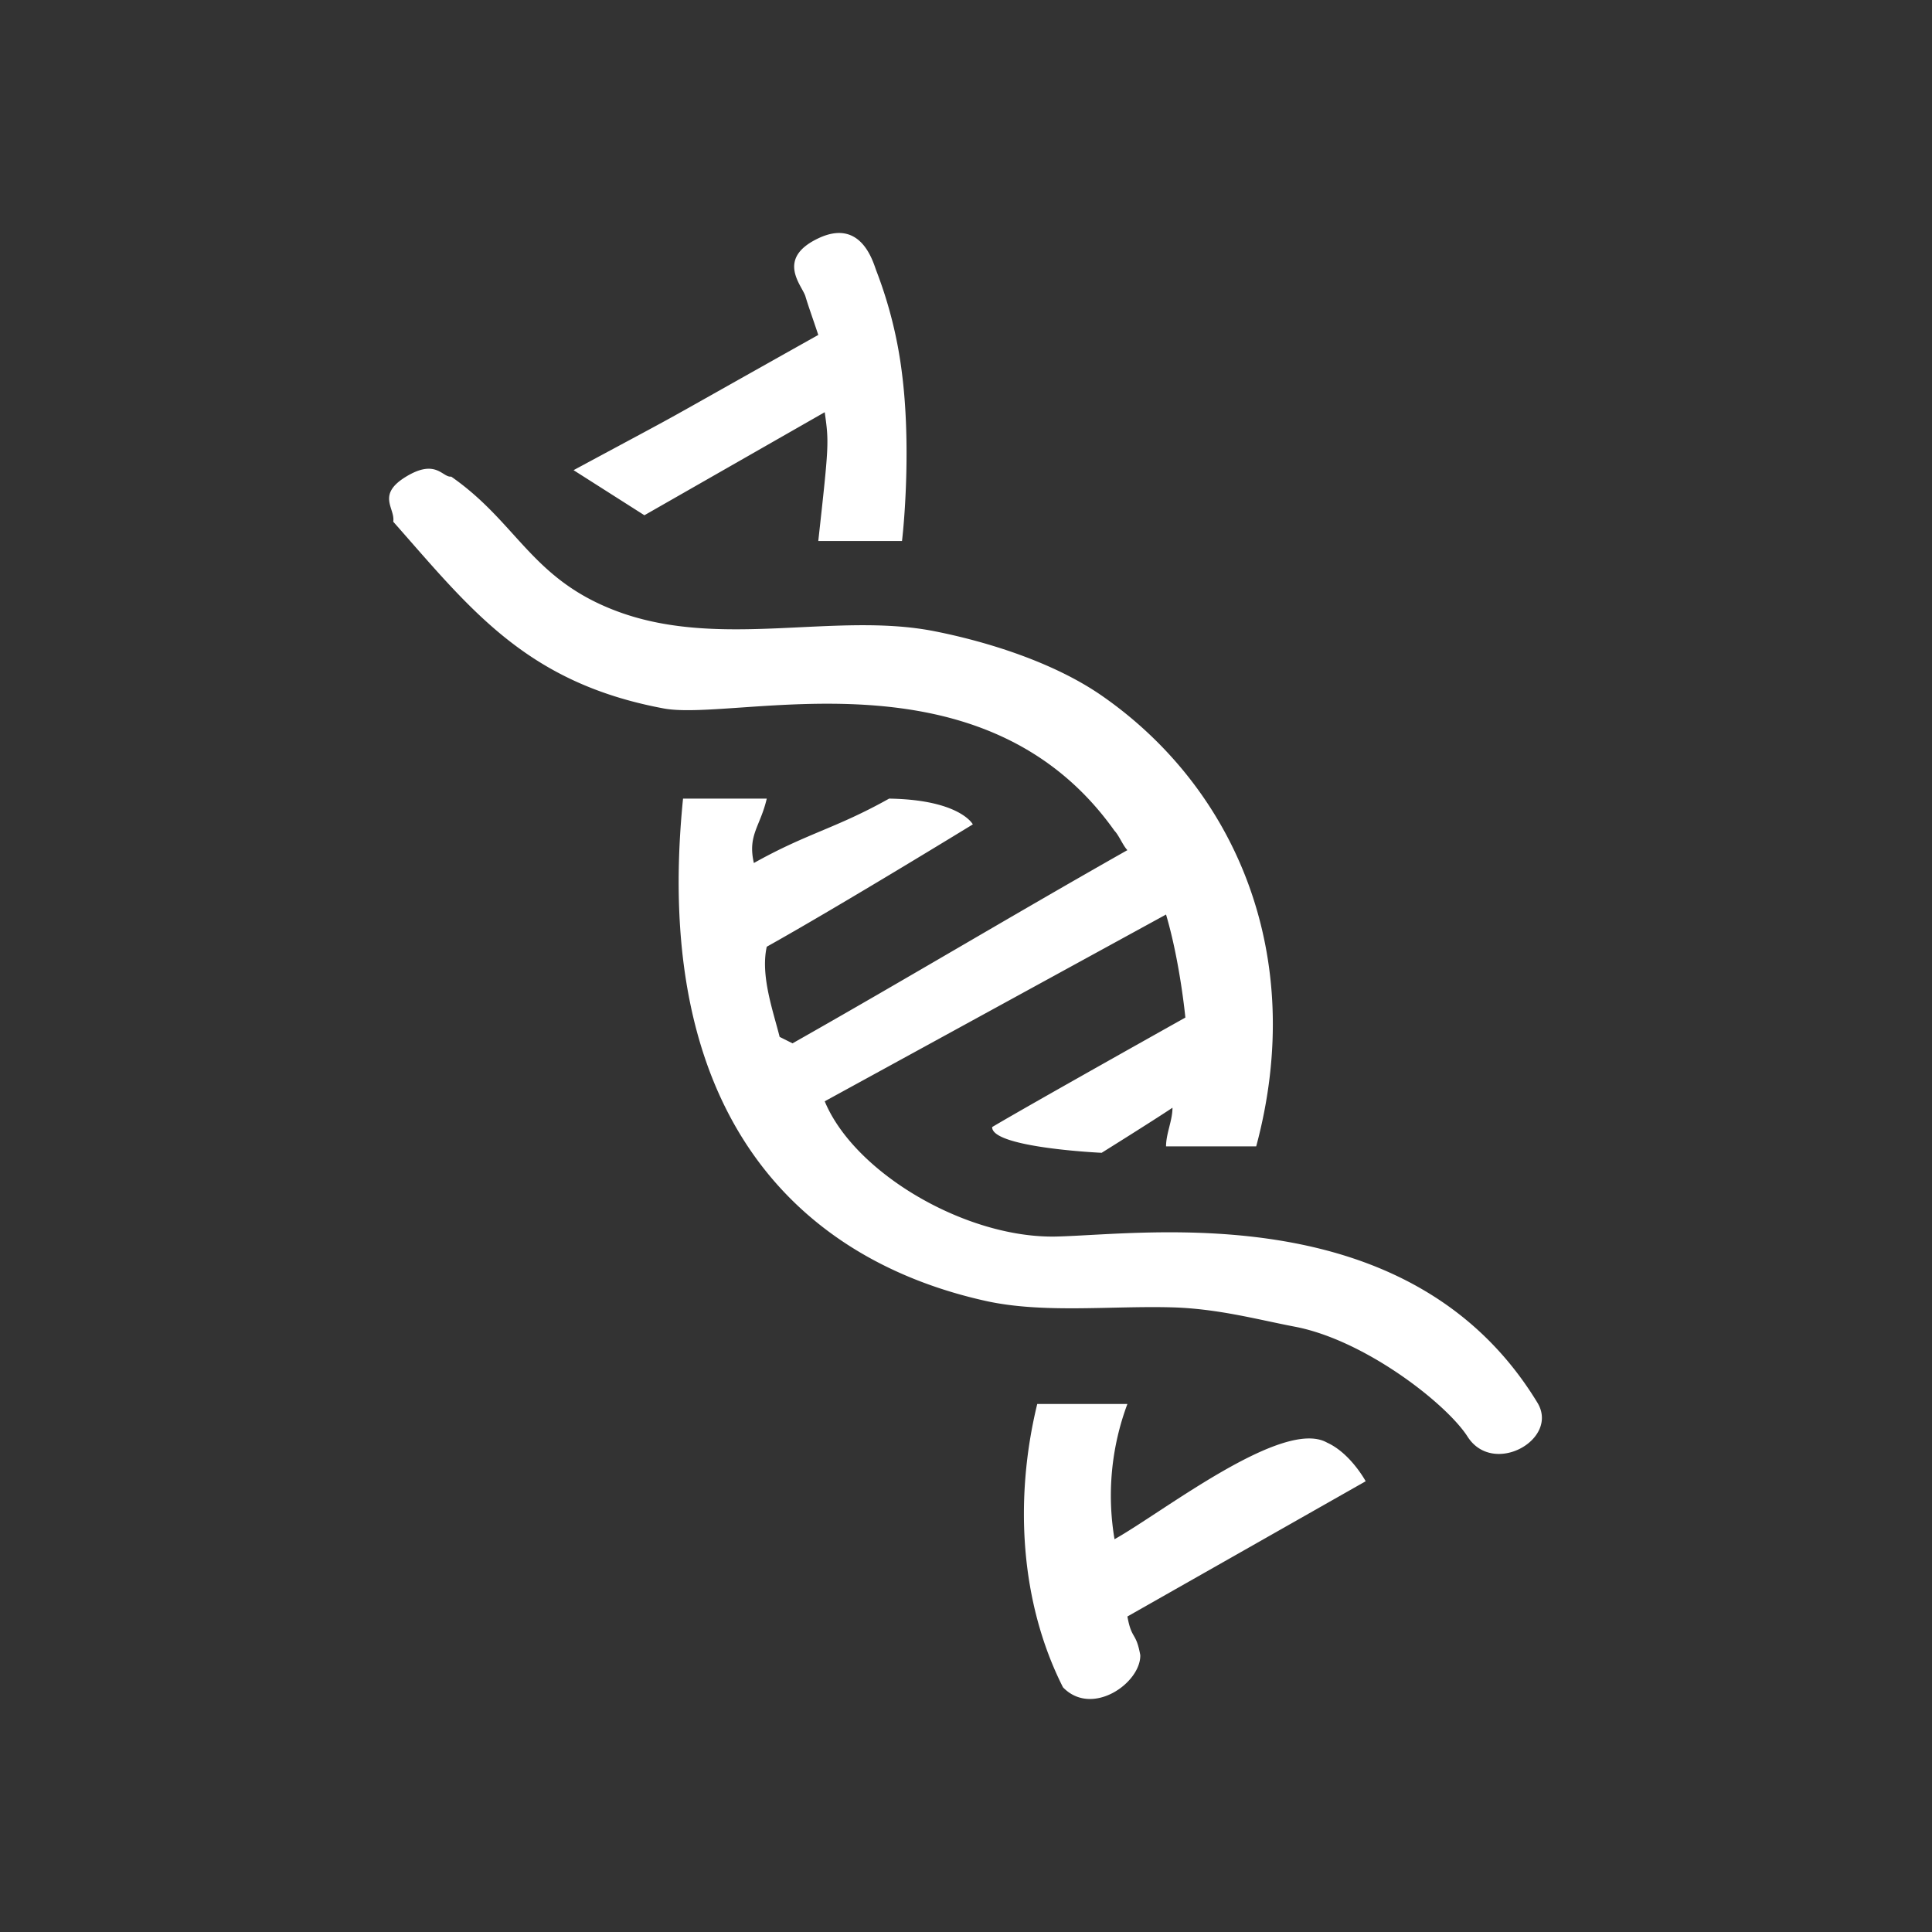 <svg xmlns="http://www.w3.org/2000/svg" id="bio_copy" width="600" height="600" data-name="bio copy" viewBox="0 0 600 600"><rect x="0" y="0" width="600" height="600" fill="#333333" stroke="none"/><defs><style>.cls-1{fill:#fff;fill-rule:evenodd}</style></defs><path id="dbl_helix_copy" d="M280.125,168.016h-26c3.333-30.133,3.333-30.535,2-40l-56,32-22-14c42.1-22.667,16.567-8.667,76-42-2-6-3-8.667-4-12s-9.333-11.667,4-18,17,7.333,18,10a134.165,134.165,0,0,1,8,32C282.74,136.539,281.116,159.512,280.125,168.016Zm-140-20c20.74,14.431,24.958,32.1,52,42,31.787,11.632,67.393-.022,98,6,16.4,3.225,37.1,9.668,52,20,41.278,28.611,64.037,80.32,48,140h-28c0-4,2-8,2-12-6.43,4.29-22,14-22,14s-34.224-1.57-34-8c12.085-7.182,60-34,60-34s-1.632-17.23-6-32l-106,58c9.232,22.314,44,42.666,72,42s110.2-12.721,149.333,51.6c6.914,11.366-13.723,23.019-21.693,10.546-6.489-10.156-31.8-29.977-53.64-34.146-11.464-2.189-23.794-5.589-38-6-18.869-.547-40.12,1.965-58-2-54.033-11.984-104.339-53.477-94-156h26c-2,8.665-6,11.334-4,20,16.665-9.333,25.335-10.668,42-20,22.027,0.346,26,8,26,8s-41.336,25.334-64,38c-2,9,2,20,4,28l4,2c35.33-20,68.67-40,104-60-1.333-1.334-2.667-4.667-4-6-41-57.8-117.28-33.765-140-38-42.709-7.962-59.986-30.819-84-58,0.684-4.178-5.333-8.334,4-14S137.4,148.353,140.125,148.016Zm182,288h28a81.337,81.337,0,0,0-4,42c15.03-8.4,52.3-37.75,66-30,7.309,3.3,12,12,12,12l-74,42c1.333,7.332,2.667,4.667,4,12,0.167,8.666-15,19.333-24,10C316.862,497.831,314.908,465.655,322.125,436.016Z" class="cls-1" data-name="dbl helix copy"/></svg>